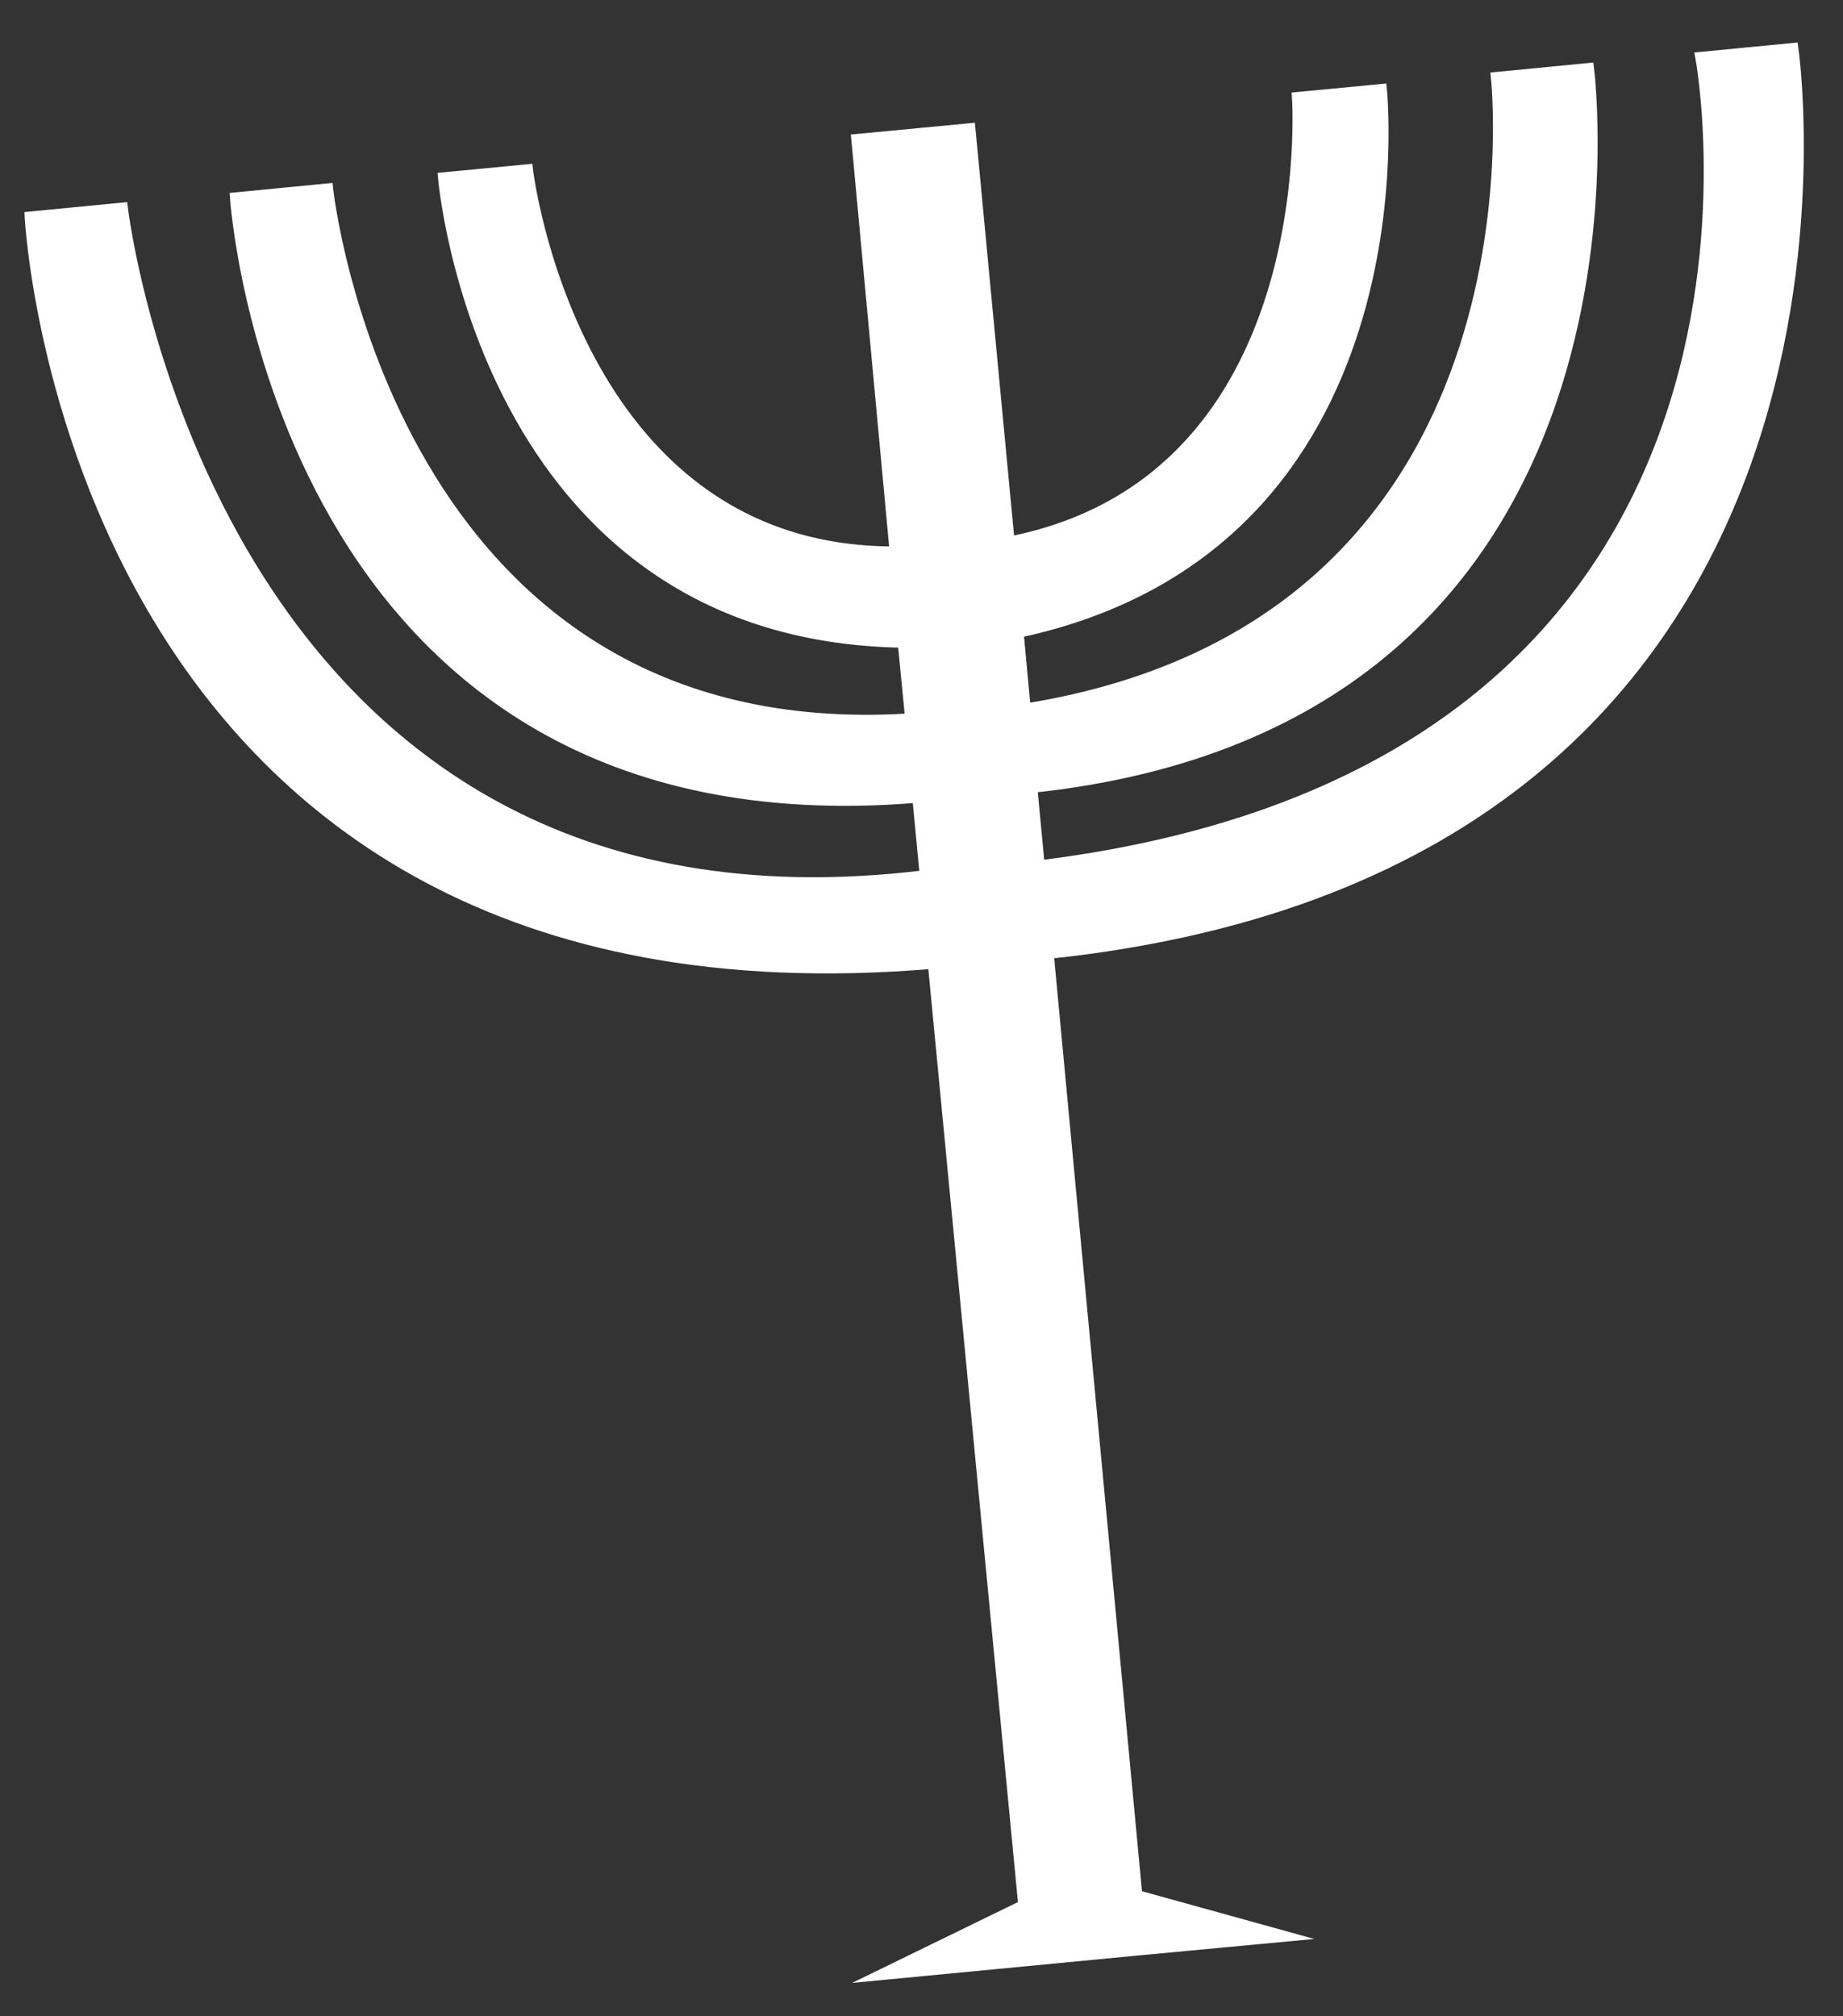<?xml version="1.0" encoding="utf-8"?>
<!-- Generator: Adobe Illustrator 25.0.1, SVG Export Plug-In . SVG Version: 6.00 Build 0)  -->
<svg version="1.1" id="Layer_1" xmlns="http://www.w3.org/2000/svg" xmlns:xlink="http://www.w3.org/1999/xlink" x="0px" y="0px"
	 viewBox="0 0 202 221" style="enable-background:new 0 0 202 221;" xml:space="preserve">
<rect x="0" y="0" width="202" height="221" fill="#333333" stroke="none"/>
<style type="text/css">
	.st0{fill:#FFFFFF;stroke:#FFFFFF;stroke-miterlimit:10;}
</style>
<path class="st0" d="M196.6,5.2l-10.3,1c0,0,14.7,77.8-72.3,88.6l-0.8-8.4c70.3-7.5,61-79,61-79l-10.3,1c0,0,6.7,59.8-51.4,69.2
	l0,0.4l-0.8-8.6c45.1-9.7,39.8-59.7,39.8-59.7l-9.4,0.9c0,0,3,41.9-31.4,48.7l-4.3-45.3l-12.6,1.2L98,60.4
	c-35.2,0-40.1-41.9-40.1-41.9l-9.4,0.9c0,0,4.1,50.3,50.4,51.1l0.8,8.2c-57.2,3.6-63.7-58.1-63.7-58.1l-10.3,1
	c0,0,4.6,71.7,74.8,65.9l0.8,8.4c-78.2,9.5-87.8-73.2-87.8-73.2l-10.3,1c0,0,4.4,90,99,82l9.9,103.1l-16,7.8l29.2-2.8l0,0l16-1.5
	l-16.6-4.6L115,104.6C209.6,94.6,196.6,5.2,196.6,5.2z"/>
</svg>
